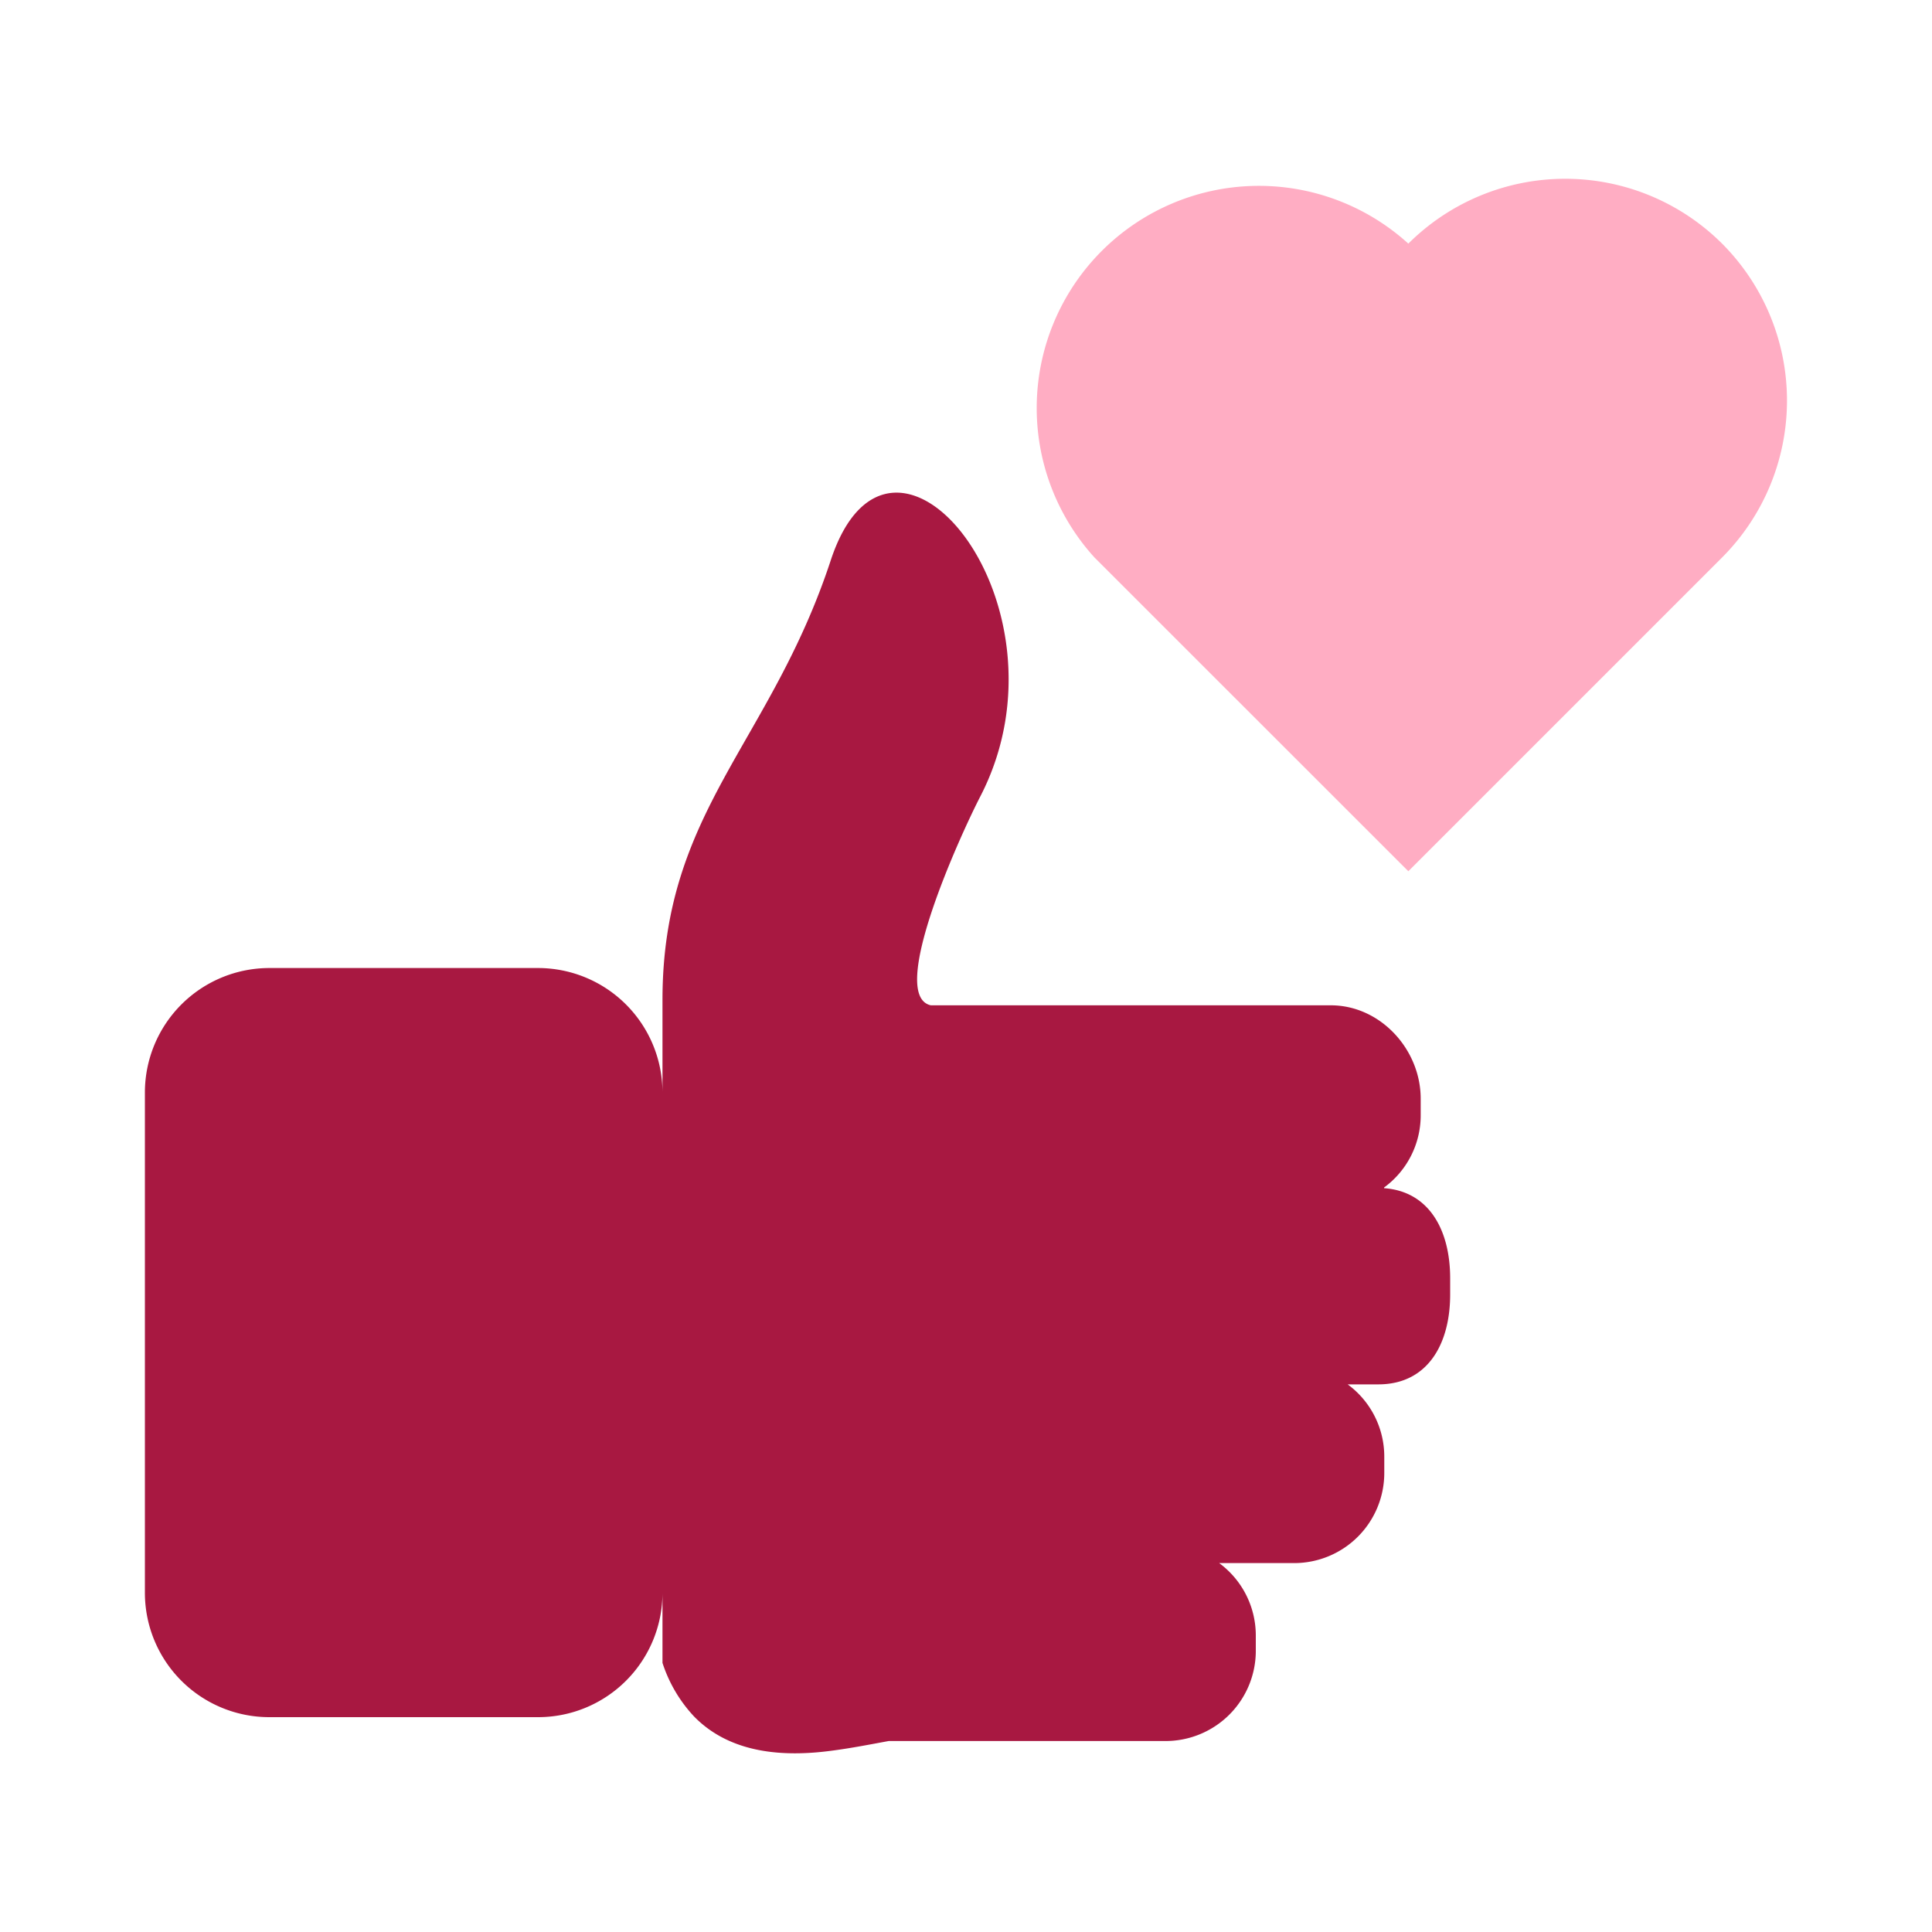 <svg id="icons" xmlns="http://www.w3.org/2000/svg" viewBox="0 0 200 200"><defs><style>.cls-1{fill:#ffadc3;}.cls-2{fill:#a81841;}</style></defs><g id="like"><path class="cls-1" d="M178.27,25.22a23,23,0,0,0-32.48,0A23,23,0,0,0,113.3,57.71l32.49,32.48,32.48-32.48A23,23,0,0,0,178.27,25.22Z"/><path class="cls-2" d="M143.28,123v-.07a9.25,9.25,0,0,0,3.79-7.44v-1.75c0-5.11-4.18-9.67-9.3-9.67H96.36c-4.52-1,3-17.51,5.13-21.64C111.73,62.56,92.26,39,86,58S68.58,84,68.58,103.51v9.55a12.89,12.89,0,0,0-12.85-12.85H27.85A12.89,12.89,0,0,0,15,113.06v51.85a12.88,12.88,0,0,0,12.85,12.85H55.73a12.88,12.88,0,0,0,12.85-12.85v7.23a14.76,14.76,0,0,0,3.26,5.54c3.77,3.87,9.29,4.22,14.27,3.55,2-.26,3.93-.64,5.89-1h28.66A9.34,9.34,0,0,0,130,171v-1.74a9.3,9.3,0,0,0-3.79-7.45H134a9.33,9.33,0,0,0,9.3-9.3v-1.75a9.27,9.27,0,0,0-3.79-7.45h3.17c5.11,0,7.44-4.18,7.44-9.3v-1.75C150.1,127.33,147.94,123.33,143.28,123Z"/></g></svg>